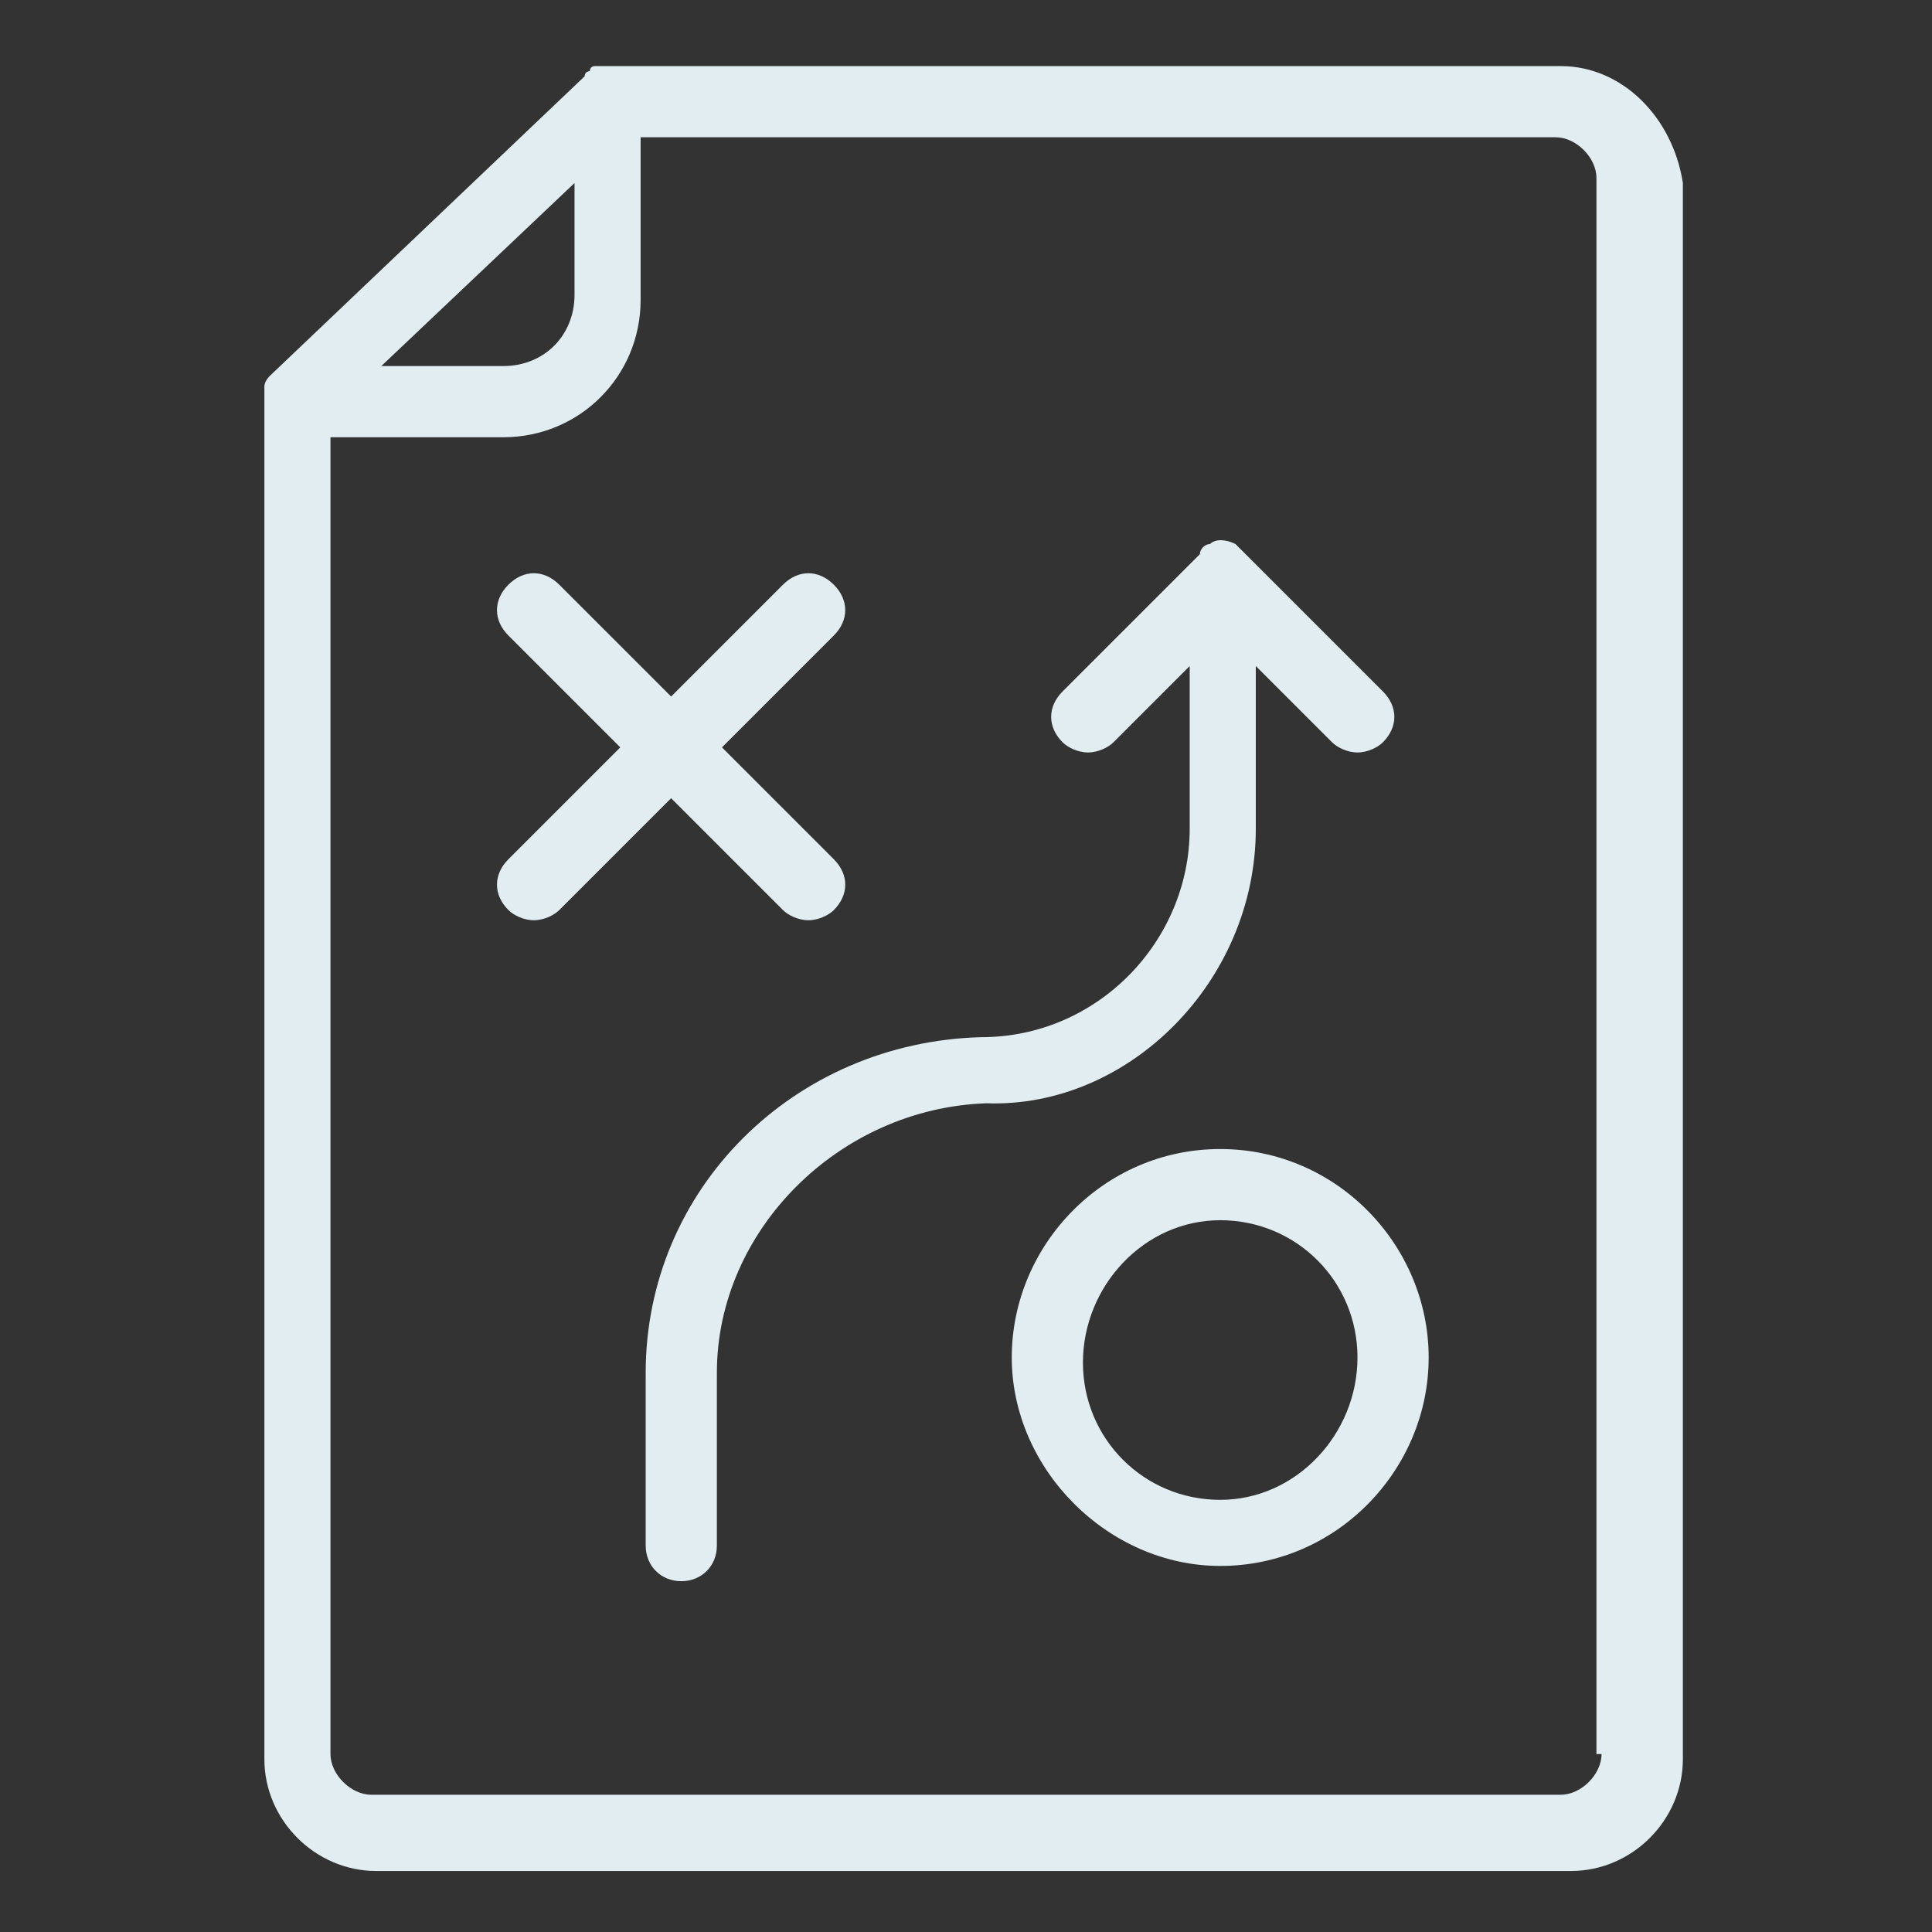 <?xml version="1.0" encoding="utf-8"?>
<!-- Generator: Adobe Illustrator 23.0.1, SVG Export Plug-In . SVG Version: 6.00 Build 0)  -->
<svg version="1.0" id="图层_1" xmlns="http://www.w3.org/2000/svg" xmlns:xlink="http://www.w3.org/1999/xlink" x="0px" y="0px"
	 viewBox="0 0 38 38" style="enable-background:new 0 0 38 38;" xml:space="preserve">
<rect x="0" y="0" width="38" height="38" fill="#333333" stroke="none"/>
<style type="text/css">
	.st0{fill:#e2edf2;}
</style>
<g>
	<path class="st0" d="M24,22.6c-2.3,0-4.1,1.9-4.1,4.1s1.9,4.1,4.1,4.1c2.3,0,4.1-1.9,4.1-4.1S26.3,22.6,24,22.6z M24,29.5
		c-1.5,0-2.7-1.2-2.7-2.7S22.5,24,24,24s2.7,1.2,2.7,2.7S25.5,29.5,24,29.5z"/>
	<path class="st0" d="M15.4,17.9c0.1,0.1,0.3,0.2,0.5,0.2s0.4-0.1,0.5-0.2c0.3-0.3,0.3-0.7,0-1l-2.2-2.2l2.2-2.2
		c0.3-0.3,0.3-0.7,0-1s-0.7-0.3-1,0l-2.2,2.2l-2.2-2.2c-0.3-0.3-0.7-0.3-1,0s-0.3,0.7,0,1l2.2,2.2l-2.2,2.2c-0.3,0.3-0.3,0.7,0,1
		c0.1,0.1,0.3,0.2,0.5,0.2s0.4-0.1,0.5-0.2l2.2-2.2L15.4,17.9z"/>
	<path class="st0" d="M24.7,16.3v-3.2l1.5,1.5c0.1,0.1,0.3,0.2,0.5,0.2s0.4-0.1,0.5-0.2c0.3-0.3,0.3-0.7,0-1l-2.7-2.7
		c-0.1-0.1-0.1-0.1-0.2-0.2c-0.2-0.1-0.4-0.1-0.5,0c-0.1,0-0.2,0.1-0.2,0.2l-2.7,2.7c-0.3,0.3-0.3,0.7,0,1c0.1,0.1,0.3,0.2,0.5,0.2
		s0.4-0.1,0.5-0.2l1.5-1.5v3.2c0,2.2-1.8,4.1-4.1,4.1c0,0,0,0,0,0c0,0,0,0,0,0c-3.7,0.1-6.6,3-6.6,6.6c0,0,0,0,0,0c0,0,0,0,0,0v3.4
		c0,0.4,0.3,0.7,0.7,0.7s0.7-0.3,0.7-0.7V27c0-2.8,2.4-5.2,5.3-5.3c0,0,0,0,0,0C22.2,21.8,24.7,19.3,24.7,16.3z"/>
	<path class="st0" d="M30.7,1.3H12c0,0-0.1,0-0.1,0c-0.1,0-0.1,0-0.2,0c-0.1,0-0.1,0.1-0.1,0.1c0,0-0.1,0-0.1,0.1L5.3,7.4
		c0,0,0,0,0,0c0,0-0.1,0.1-0.1,0.2c0,0,0,0,0,0.1c0,0,0,0.1,0,0.1c0,0.1,0,0.1,0,0.2c0,0,0,0,0,0v26.6c0,1.2,1,2.2,2.2,2.2h23.5
		c1.2,0,2.2-1,2.2-2.2v-31C32.9,2.3,31.9,1.3,30.7,1.3z M9.9,7.2C9.9,7.2,9.9,7.2,9.9,7.2C9.9,7.2,9.9,7.2,9.9,7.2H7.5l3.8-3.6v2.2
		C11.3,6.6,10.7,7.2,9.9,7.2z M31.5,34.5c0,0.4-0.4,0.8-0.8,0.8H7.3c-0.4,0-0.8-0.4-0.8-0.8V8.6h3.4c0,0,0,0,0,0c0,0,0,0,0,0
		c1.5,0,2.7-1.2,2.7-2.7V2.7h18c0.4,0,0.8,0.4,0.8,0.8V34.5z"/>
</g>
</svg>

